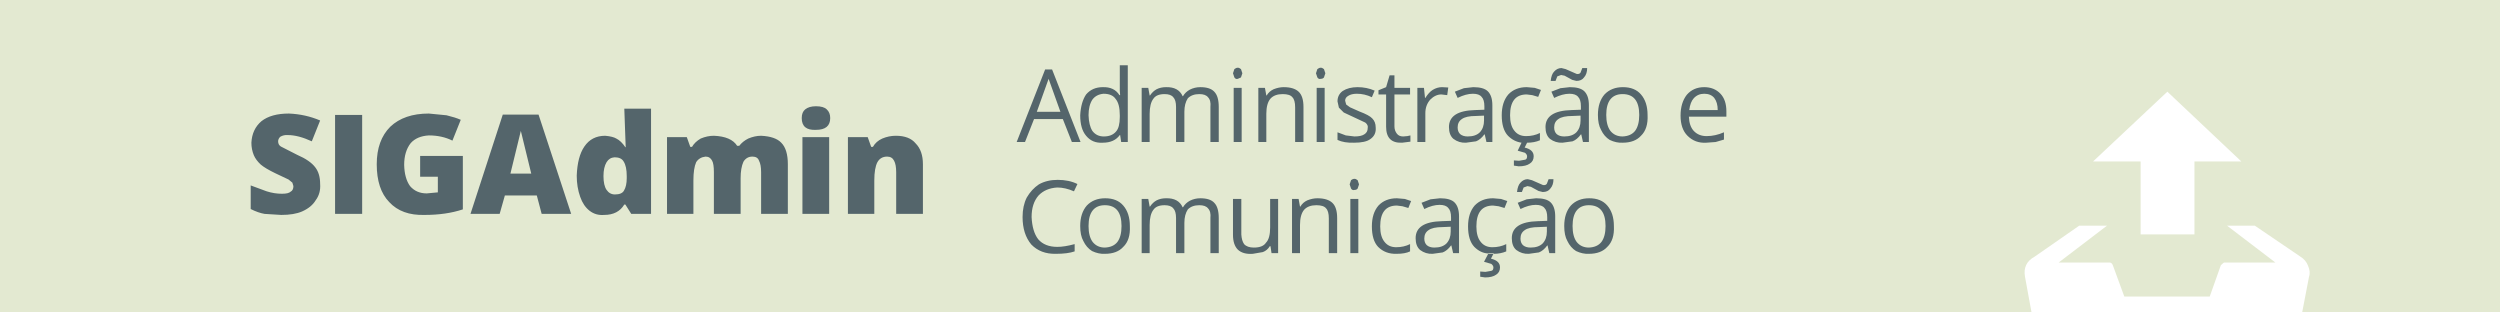 
<svg xmlns="http://www.w3.org/2000/svg" version="1.1" xmlns:xlink="http://www.w3.org/1999/xlink" preserveAspectRatio="none" x="0px" y="0px" width="360px" height="45px" viewBox="0 0 360 45">
<defs>
<g id="icone_13_svg_0_Layer0_0_FILL">
<path fill="#E3E9D1" stroke="none" d="
M 332.35 38.25
Q 332.75 39.15 332.5 39.85
L 331.5 45.05 360 45.05 360 0 0 0 0 45.05 292.55 45.05 291.6 39.85
Q 291.25 37.9 293 36.95
L 299.4 32.5 303.4 32.5 296.45 37.8 303.75 37.8
Q 304.1 37.8 304.25 38.2
L 305.9 42.7 318.2 42.7 319.8 38.2
Q 320.2 37.8 320.3 37.8
L 327.65 37.8 320.7 32.5 324.7 32.5 331.25 36.95
Q 332.05 37.45 332.35 38.25
M 322.75 23.25
L 316 23.25 316 33.75 308.25 33.75 308.25 23.25 301.4 23.25 312.1 13.2 322.75 23.25 Z"/>
</g>

<g id="Illustrator_Symbols_Symbol_3_0_Layer0_0_MEMBER_0_FILL">
<path fill="#54656B" stroke="none" d="
M 72.7 11.9
L 71.95 11.9 71.35 13.05 72.4 13.35
Q 72.7 13.6 72.7 13.85 72.7 14.3 72.4 14.35
L 71.55 14.5 70.8 14.45 70.8 15.2 71.5 15.3
Q 72.55 15.3 73.1 14.9 73.65 14.55 73.65 13.85 73.65 12.9 72.35 12.6
L 72.7 11.9
M 72.65 4.95
L 73.45 5.05 74.3 5.3 74.7 4.3 73.8 4 72.65 3.9
Q 71 3.9 70 4.95 69.05 6.05 69.05 7.95 69.05 9.95 69.95 10.9 70.85 11.8 71.95 11.85
L 72 11.8 72.75 11.8 72.7 11.9
Q 73.75 11.9 74.55 11.55
L 74.55 10.5
Q 73.65 10.95 72.55 10.95 71.45 10.95 70.85 10.15 70.25 9.4 70.25 7.95 70.25 4.95 72.65 4.95
M 78.65 -12
L 77.5 -12.1
Q 75.85 -12.1 74.85 -11.05 73.9 -9.95 73.9 -8.05 73.9 -6.05 74.8 -5.1 75.641 -4.259 76.75 -4.1
L 76.2 -2.95 77.25 -2.65
Q 77.55 -2.4 77.55 -2.15 77.55 -1.7 77.25 -1.65
L 76.4 -1.5 75.65 -1.55 75.65 -0.8 76.35 -0.7
Q 77.4 -0.7 77.95 -1.1 78.5 -1.45 78.5 -2.15 78.5 -3.1 77.2 -3.4
L 77.55 -4.1
Q 78.6 -4.1 79.4 -4.45
L 79.4 -5.5
Q 78.5 -5.05 77.4 -5.05 76.3 -5.05 75.7 -5.85 75.1 -6.6 75.1 -8.05 75.1 -11.05 77.5 -11.05
L 78.3 -10.95 79.15 -10.7 79.55 -11.7 78.65 -12
M -13.35 -5.1
Q -14.35 -5.1 -15.3 -4.7 -16.2 -4.3 -16.65 -3.5
L -16.9 -3.5 -17.4 -4.9 -20.25 -4.9 -20.25 6.15 -16.45 6.15 -16.45 1.35
Q -16.45 -0.45 -16 -1.3 -15.55 -2.1 -14.6 -2.1 -13.9 -2.1 -13.6 -1.5 -13.3 -0.95 -13.3 0.15
L -13.3 6.15 -9.45 6.15 -9.45 -1
Q -9.45 -2.95 -10.5 -4 -11.4 -5.1 -13.35 -5.1
M -22.95 -4.9
L -26.8 -4.9 -26.8 6.15 -22.95 6.15 -22.95 -4.9
M -24.85 -5.95
Q -22.8 -5.95 -22.8 -7.65 -22.8 -8.45 -23.3 -8.9 -23.75 -9.35 -24.85 -9.35 -25.85 -9.35 -26.4 -8.9 -26.9 -8.5 -26.9 -7.65 -26.9 -5.85 -24.85 -5.95
M -41.45 -4.7
Q -42.3 -4.2 -42.7 -3.5
L -42.95 -3.5 -43.45 -4.9 -46.3 -4.9 -46.3 6.15 -42.5 6.15 -42.5 1.35
Q -42.5 -0.4 -42.1 -1.3 -41.65 -2 -40.75 -2.1 -40.1 -2.1 -39.8 -1.5 -39.55 -1.05 -39.55 0.15
L -39.55 6.15 -35.7 6.15 -35.7 1
Q -35.7 -0.45 -35.3 -1.35 -34.85 -2.1 -34 -2.1 -33.25 -2.1 -33.05 -1.5 -32.75 -0.95 -32.75 0.15
L -32.75 6.15 -28.9 6.15 -28.9 -1
Q -28.9 -3.15 -29.85 -4.1 -30.7 -5 -32.75 -5.1 -33.65 -5.1 -34.6 -4.7 -35.4 -4.3 -35.9 -3.65
L -36.2 -3.65
Q -37.05 -5 -39.55 -5.1 -40.5 -5.1 -41.45 -4.7
M -52.45 -9
L -52.25 -3.45 -52.3 -3.45
Q -52.9 -4.35 -53.6 -4.7 -54.1 -5 -55.2 -5.1 -57.15 -5.1 -58.2 -3.55 -59.2 -2.1 -59.3 0.65 -59.3 2.3 -58.8 3.7 -58.35 5 -57.45 5.7 -56.55 6.4 -55.35 6.3 -53.35 6.3 -52.45 4.8
L -52.3 4.8 -51.45 6.15 -48.6 6.15 -48.6 -9 -52.45 -9
M -55 -1.3
Q -54.6 -1.95 -53.85 -2 -52.9 -2 -52.55 -1.4 -52.1 -0.7 -52.1 0.7
L -52.1 1
Q -52.1 2.15 -52.5 2.8 -52.8 3.35 -53.8 3.35 -54.55 3.35 -55 2.7 -55.45 2.05 -55.45 0.7 -55.45 -0.55 -55 -1.3
M -64.8 -8.15
L -69.95 -8.15 -74.6 6.15 -70.4 6.15 -69.65 3.5 -65.05 3.5 -64.35 6.15 -60.1 6.15 -64.8 -8.15
M -65.85 0.35
L -68.85 0.35 -67.35 -5.8 -65.85 0.35
M -90.2 -8.1
L -94.1 -8.1 -94.1 6.15 -90.2 6.15 -90.2 -8.1
M -84.15 -0.9
Q -84.15 -2.85 -83.2 -4.05 -82.3 -5.05 -80.6 -5.15 -78.7 -5.15 -77.2 -4.4
L -76 -7.4
Q -76.8 -7.75 -78.05 -8.05
L -80.6 -8.3
Q -84.15 -8.3 -86.15 -6.4 -88.1 -4.45 -88.1 -1 -88.1 2.6 -86.3 4.45 -84.5 6.4 -81.2 6.3 -78.1 6.3 -75.7 5.5
L -75.7 -2.2 -81.85 -2.2 -81.85 0.8 -79.3 0.8 -79.3 3.05 -80.9 3.2
Q -82.4 3.2 -83.3 2.15 -84.1 1.05 -84.15 -0.9
M -102.3 -4.3
Q -102.3 -4.65 -102 -4.95 -101.5 -5.25 -100.9 -5.2 -99.4 -5.2 -97.45 -4.3
L -96.25 -7.3
Q -98.35 -8.2 -100.75 -8.3 -103.3 -8.3 -104.7 -7.2 -106.05 -6.05 -106.15 -4.1 -106.15 -3.15 -105.8 -2.3 -105.5 -1.6 -104.8 -0.95 -104.15 -0.4 -102.7 0.3
L -100.8 1.2 -100.25 1.65 -100.1 2.15
Q -100.1 2.75 -100.5 2.95 -100.8 3.25 -101.75 3.25 -102.85 3.25 -103.95 2.9
L -106.25 2.05 -106.25 5.45
Q -105.15 6 -104.25 6.15
L -101.85 6.3
Q -100 6.3 -98.85 5.8 -97.5 5.2 -96.9 4.2 -96.15 3.2 -96.25 1.85 -96.25 0.35 -96.95 -0.55 -97.7 -1.55 -99.55 -2.35
L -101.9 -3.55
Q -102.3 -3.8 -102.3 -4.3
M 12.3 2.9
L 12.8 1.85
Q 11.6 1.25 9.95 1.25 8.4 1.25 7.25 1.9 6.2 2.6 5.5 3.8 4.9 5 4.9 6.6 4.9 9.05 6.15 10.55 7.5 11.95 9.7 11.9 11.4 11.9 12.4 11.55
L 12.4 10.5
Q 10.95 10.9 9.9 10.9 8.1 10.9 7.15 9.8 6.3 8.7 6.2 6.6 6.2 4.65 7.2 3.5 8.2 2.45 9.9 2.35 11.05 2.35 12.3 2.9
M 19.4 4.95
Q 18.5 3.9 16.8 3.9 15.15 3.9 14.15 4.95 13.2 6.05 13.2 7.9 13.2 9.25 13.65 10.05 14.1 11 14.9 11.5 15.85 11.95 16.75 11.9 18.5 11.9 19.4 10.9 20.45 9.9 20.35 7.9 20.35 6.05 19.4 4.95
M 16.75 4.9
Q 17.95 4.9 18.55 5.65 19.15 6.4 19.15 7.9 19.15 9.4 18.55 10.2 17.95 10.95 16.75 11 15.65 11 15 10.2 14.4 9.4 14.4 7.9 14.4 6.4 15 5.65 15.6 4.9 16.75 4.9
M 32.5 4.55
Q 31.9 3.9 30.5 3.9 29.7 3.9 29 4.25 28.35 4.6 28 5.2
L 27.95 5.2
Q 27.35 3.85 25.55 3.9 24.8 3.9 24.2 4.2 23.65 4.5 23.25 5.1
L 23.2 5.1 23 4 22.05 4 22.05 11.8 23.2 11.8 23.2 7.75
Q 23.2 6.25 23.75 5.55 24.2 4.9 25.35 4.9 26.25 4.9 26.6 5.35 27 5.75 27 6.75
L 27 11.8 28.2 11.8 28.2 7.45
Q 28.2 6.25 28.7 5.5 29.3 4.9 30.35 4.9 31.25 4.9 31.6 5.35 32.05 5.8 31.95 6.75
L 31.95 11.8 33.15 11.8 33.15 6.75
Q 33.15 5.2 32.5 4.55
M 41.7 4
L 40.55 4 40.55 8.1
Q 40.55 9.7 39.95 10.3 39.5 11 38.2 11 37.25 11 36.8 10.5 36.45 10 36.4 9.1
L 36.4 4 35.2 4 35.2 9.15
Q 35.2 10.6 35.9 11.3 36.65 12 38.05 11.9
L 39.5 11.65
Q 40.15 11.4 40.5 10.8
L 40.6 10.8 40.75 11.8 41.7 11.8 41.7 4
M 47.2 4.9
Q 48.25 4.9 48.6 5.35 49 5.75 49 6.8
L 49 11.8 50.2 11.8 50.2 6.75
Q 50.2 5.2 49.5 4.55 48.8 3.9 47.35 3.9 46.65 3.9 45.9 4.2 45.25 4.5 44.9 5.1
L 44.85 5.1 44.65 4 43.7 4 43.7 11.8 44.85 11.8 44.85 7.75
Q 44.85 6.25 45.45 5.55 46.05 4.9 47.2 4.9
M 53.25 4
L 52.1 4 52.1 11.8 53.25 11.8 53.25 4
M 52.7 1.1
Q 52.45 1.1 52.2 1.3
L 52 1.9 52.2 2.5
Q 52.4 2.8 52.7 2.7 53 2.7 53.15 2.5
L 53.35 1.9 53.15 1.3
Q 52.9 1.1 52.7 1.1
M 59.6 5.05
L 60.45 5.3 60.85 4.3 59.95 4 58.8 3.9
Q 57.15 3.9 56.15 4.95 55.2 6.05 55.2 7.95 55.2 9.95 56.1 10.9 57.15 11.95 58.75 11.9 60 11.9 60.7 11.55
L 60.7 10.5
Q 59.8 10.95 58.7 10.95 57.6 10.95 57 10.15 56.4 9.4 56.4 7.95 56.4 4.95 58.8 4.95
L 59.6 5.05
M 63.65 4.05
L 62.35 4.55 62.75 5.45
Q 63.95 4.85 64.95 4.85 65.85 4.85 66.2 5.3 66.6 5.7 66.6 6.65
L 66.6 7.15 65.25 7.2
Q 61.5 7.3 61.5 9.65 61.5 10.8 62.15 11.35 62.95 11.95 63.95 11.9
L 65.4 11.7
Q 66.05 11.45 66.6 10.7
L 66.65 10.7 66.9 11.8 67.75 11.8 67.75 6.5
Q 67.75 5.15 67.1 4.5 66.5 3.9 65 3.9
L 63.65 4.05
M 64.2 11
Q 63.5 11 63.1 10.65 62.75 10.3 62.75 9.7 62.75 8.9 63.35 8.5 63.95 8.05 65.4 8.05
L 66.55 8 66.55 8.7
Q 66.55 9.75 65.95 10.4 65.35 11 64.2 11
M 80.65 1.15
L 80.4 1.8
Q 80.25 2.05 79.85 2
L 78.25 1.3 77.65 1.15
Q 77.05 1.15 76.6 1.65 76.2 2.05 76.1 3
L 76.8 3 77.05 2.35 77.6 2.15 78.1 2.25 79.2 2.85 79.8 3
Q 80.55 3 80.9 2.5 81.35 2 81.35 1.15
L 80.65 1.15
M 81.6 11.8
L 81.6 6.5
Q 81.6 5.15 80.95 4.5 80.35 3.9 78.85 3.9
L 77.5 4.05 76.2 4.55 76.6 5.45
Q 77.8 4.85 78.8 4.85 79.7 4.85 80.05 5.3 80.45 5.7 80.45 6.65
L 80.45 7.15 79.1 7.2
Q 75.35 7.3 75.35 9.65 75.35 10.8 76 11.35 76.8 11.95 77.8 11.9
L 79.25 11.7
Q 79.9 11.45 80.45 10.7
L 80.5 10.7 80.75 11.8 81.6 11.8
M 79.25 8.05
L 80.4 8 80.4 8.7
Q 80.4 9.75 79.8 10.4 79.2 11 78.05 11 77.35 11 76.95 10.65 76.6 10.3 76.6 9.7 76.6 8.9 77.2 8.5 77.8 8.05 79.25 8.05
M 89.1 4.95
Q 88.2 3.9 86.5 3.9 84.85 3.9 83.85 4.95 82.9 6.05 82.9 7.9 82.9 9.25 83.35 10.05 83.8 11 84.6 11.5 85.55 11.95 86.45 11.9 88.2 11.9 89.1 10.9 90.15 9.9 90.05 7.9 90.05 6.05 89.1 4.95
M 86.45 4.9
Q 87.65 4.9 88.25 5.65 88.85 6.4 88.85 7.9 88.85 9.4 88.25 10.2 87.65 10.95 86.45 11 85.35 11 84.7 10.2 84.1 9.4 84.1 7.9 84.1 6.4 84.7 5.65 85.3 4.9 86.45 4.9
M 100.55 -11
Q 99.65 -9.85 99.65 -8 99.65 -6.1 100.65 -5.1 101.75 -4 103.35 -4.1
L 104.7 -4.2 105.9 -4.55 105.9 -5.6
Q 104.65 -5.05 103.4 -5.05 102.25 -5.05 101.55 -5.8 100.9 -6.5 100.85 -7.85
L 106.25 -7.85 106.25 -8.6
Q 106.25 -10.25 105.4 -11.15 104.5 -12.1 103.05 -12.1 101.5 -12.1 100.55 -11
M 104.5 -10.55
Q 105 -9.9 105 -8.8
L 100.9 -8.8
Q 101.05 -9.95 101.55 -10.5 102.15 -11.15 103.05 -11.15 104 -11.15 104.5 -10.55
M 88.7 -11.05
Q 87.75 -9.95 87.75 -8.1 87.75 -6.75 88.2 -5.95 88.65 -5 89.45 -4.5 90.4 -4.05 91.3 -4.1 93.05 -4.1 93.95 -5.1 95 -6.1 94.9 -8.1 94.9 -9.95 93.95 -11.05 93.05 -12.1 91.35 -12.1 89.7 -12.1 88.7 -11.05
M 88.95 -8.1
Q 88.95 -9.6 89.55 -10.35 90.15 -11.1 91.3 -11.1 92.5 -11.1 93.1 -10.35 93.7 -9.6 93.7 -8.1 93.7 -6.6 93.1 -5.8 92.5 -5.05 91.3 -5 90.2 -5 89.55 -5.8 88.95 -6.6 88.95 -8.1
M 82.5 -14.85
Q 81.9 -14.85 81.45 -14.35 81.05 -13.95 80.95 -13
L 81.65 -13 81.9 -13.65 82.45 -13.85 82.95 -13.75 84.05 -13.15 84.65 -13
Q 85.4 -13 85.75 -13.5 86.2 -14 86.2 -14.85
L 85.5 -14.85 85.25 -14.2
Q 85.1 -13.95 84.7 -14
L 83.1 -14.7 82.5 -14.85
M 80.2 -6.35
Q 80.2 -5.2 80.85 -4.65 81.65 -4.05 82.65 -4.1
L 84.1 -4.3
Q 84.75 -4.55 85.3 -5.3
L 85.35 -5.3 85.6 -4.2 86.45 -4.2 86.45 -9.5
Q 86.45 -10.85 85.8 -11.5 85.2 -12.1 83.7 -12.1
L 82.35 -11.95 81.05 -11.45 81.45 -10.55
Q 82.65 -11.15 83.65 -11.15 84.55 -11.15 84.9 -10.7 85.3 -10.3 85.3 -9.35
L 85.3 -8.85 83.95 -8.8
Q 80.2 -8.7 80.2 -6.35
M 81.45 -6.3
Q 81.45 -7.1 82.05 -7.5 82.65 -7.95 84.1 -7.95
L 85.25 -8 85.25 -7.3
Q 85.25 -6.25 84.65 -5.6 84.05 -5 82.9 -5 82.2 -5 81.8 -5.35 81.45 -5.7 81.45 -6.3
M 67.55 -10.55
Q 68.75 -11.15 69.75 -11.15 70.65 -11.15 71 -10.7 71.4 -10.3 71.4 -9.35
L 71.4 -8.85 70.05 -8.8
Q 66.3 -8.7 66.3 -6.35 66.3 -5.2 66.95 -4.65 67.75 -4.05 68.75 -4.1
L 70.2 -4.3
Q 70.85 -4.55 71.4 -5.3
L 71.45 -5.3 71.7 -4.2 72.55 -4.2 72.55 -9.5
Q 72.55 -10.85 71.9 -11.5 71.3 -12.1 69.8 -12.1
L 68.45 -11.95 67.15 -11.45 67.55 -10.55
M 67.55 -6.3
Q 67.55 -7.1 68.15 -7.5 68.75 -7.95 70.2 -7.95
L 71.35 -8 71.35 -7.3
Q 71.35 -6.25 70.75 -5.6 70.15 -5 69 -5 68.3 -5 67.9 -5.35 67.55 -5.7 67.55 -6.3
M 66.05 -10.95
L 66.2 -12.05 65.3 -12.1
Q 64.6 -12.1 63.95 -11.7 63.4 -11.35 62.9 -10.55
L 62.85 -10.55 62.7 -12 61.75 -12 61.75 -4.2 62.9 -4.2 62.9 -8.35
Q 62.9 -9.5 63.6 -10.3 64.35 -11.05 65.2 -11.05
L 66.05 -10.95
M 48.4 -12
L 47.25 -12 47.25 -4.2 48.4 -4.2 48.4 -12
M 50.25 -10.05
L 50.45 -9.15 51.15 -8.45 54.25 -7
Q 54.7 -6.65 54.6 -6.2 54.6 -5.6 54.1 -5.3 53.65 -5 52.7 -5
L 51.45 -5.15 50.25 -5.6 50.25 -4.5
Q 51.2 -4.05 52.65 -4.1 54.25 -4.1 54.95 -4.6 55.85 -5.2 55.75 -6.3 55.75 -7.1 55.25 -7.6 54.85 -8.05 53.4 -8.6
L 52.05 -9.2 51.5 -9.6 51.35 -10.15
Q 51.35 -10.6 51.8 -10.85 52.25 -11.15 53.05 -11.15 54.15 -11.15 55.2 -10.65
L 55.6 -11.6
Q 54.45 -12.1 53.15 -12.1 51.85 -12.1 51 -11.55 50.25 -11 50.25 -10.05
M 47.35 -14.7
L 47.15 -14.1 47.35 -13.5
Q 47.55 -13.2 47.85 -13.3 48.15 -13.3 48.3 -13.5
L 48.5 -14.1 48.3 -14.7
Q 48.05 -14.9 47.85 -14.9 47.6 -14.9 47.35 -14.7
M 58.45 -13.8
L 57.75 -13.8 57.25 -12.1 56.15 -11.65 56.15 -11.05 57.25 -11.05 57.25 -6.4
Q 57.25 -4 59.55 -4.1
L 60.75 -4.25 60.75 -5.15 60.3 -5.05 59.7 -5
Q 59.1 -5 58.8 -5.4 58.45 -5.85 58.45 -6.45
L 58.45 -11.05 60.7 -11.05 60.7 -12 58.45 -12 58.45 -13.8
M 35.3 -12
L 35.3 -4.2 36.45 -4.2 36.45 -12 35.3 -12
M 39.8 -12
L 38.85 -12 38.85 -4.2 40 -4.2 40 -8.25
Q 40 -9.75 40.6 -10.45 41.2 -11.1 42.35 -11.1 43.4 -11.1 43.75 -10.65 44.15 -10.25 44.15 -9.2
L 44.15 -4.2 45.35 -4.2 45.35 -9.25
Q 45.35 -10.8 44.65 -11.45 43.95 -12.1 42.5 -12.1 41.8 -12.1 41.05 -11.8 40.4 -11.5 40.05 -10.9
L 40 -10.9 39.8 -12
M 29 -11.75
Q 28.35 -11.4 28 -10.8
L 27.95 -10.8
Q 27.35 -12.15 25.55 -12.1 24.8 -12.1 24.2 -11.8 23.65 -11.5 23.25 -10.9
L 23.2 -10.9 23 -12 22.05 -12 22.05 -4.2 23.2 -4.2 23.2 -8.25
Q 23.2 -9.75 23.75 -10.45 24.2 -11.1 25.35 -11.1 26.25 -11.1 26.6 -10.65 27 -10.25 27 -9.25
L 27 -4.2 28.2 -4.2 28.2 -8.55
Q 28.2 -9.75 28.7 -10.5 29.3 -11.1 30.35 -11.1 31.25 -11.1 31.6 -10.65 32.05 -10.2 31.95 -9.25
L 31.95 -4.2 33.15 -4.2 33.15 -9.25
Q 33.15 -10.8 32.5 -11.45 31.9 -12.1 30.5 -12.1 29.7 -12.1 29 -11.75
M 35.4 -13.5
Q 35.6 -13.2 35.9 -13.3
L 36.35 -13.5 36.55 -14.1 36.35 -14.7
Q 36.1 -14.9 35.9 -14.9 35.65 -14.9 35.4 -14.7
L 35.2 -14.1 35.4 -13.5
M 9.15 -14.65
L 8.15 -14.65 4.05 -4.2 5.25 -4.2 6.55 -7.5 10.7 -7.5 12 -4.2 13.25 -4.2 9.15 -14.65
M 6.95 -8.55
L 8.65 -13.3 10.35 -8.55 6.95 -8.55
M 20.05 -15.25
L 18.9 -15.25 18.9 -11.55 18.95 -10.95 18.85 -10.95
Q 18.1 -12.15 16.45 -12.1 14.95 -12.1 14.05 -11.05 13.3 -9.95 13.2 -8.05 13.2 -6.1 14.05 -5.1 14.95 -4 16.45 -4.1 18.1 -4.1 18.9 -5.2
L 18.95 -5.2 19.1 -4.2 20.05 -4.2 20.05 -15.25
M 18.3 -10.4
Q 18.9 -9.7 18.9 -8.05
L 18.9 -7.8
Q 18.9 -6.3 18.35 -5.7 17.75 -5 16.6 -5 15.55 -5 14.95 -5.8 14.45 -6.6 14.4 -8.05 14.4 -9.45 14.95 -10.3 15.5 -11.05 16.55 -11.15 17.8 -11.15 18.3 -10.4 Z"/>
</g>
</defs>

<g transform="matrix( 1, 0, 0, 1, 0,0) ">
<g transform="matrix( 1, 0, 0, 1, 0,0) ">
<use xlink:href="#icone_13_svg_0_Layer0_0_FILL"/>
</g>

<g id="Symbol_3" transform="matrix( 1, 0, 0, 1, 142.35,24.65) ">
<g transform="matrix( 1, 0, 0, 1, 0,0) ">
<use xlink:href="#Illustrator_Symbols_Symbol_3_0_Layer0_0_MEMBER_0_FILL"/>
</g>
</g>
</g>
</svg>
